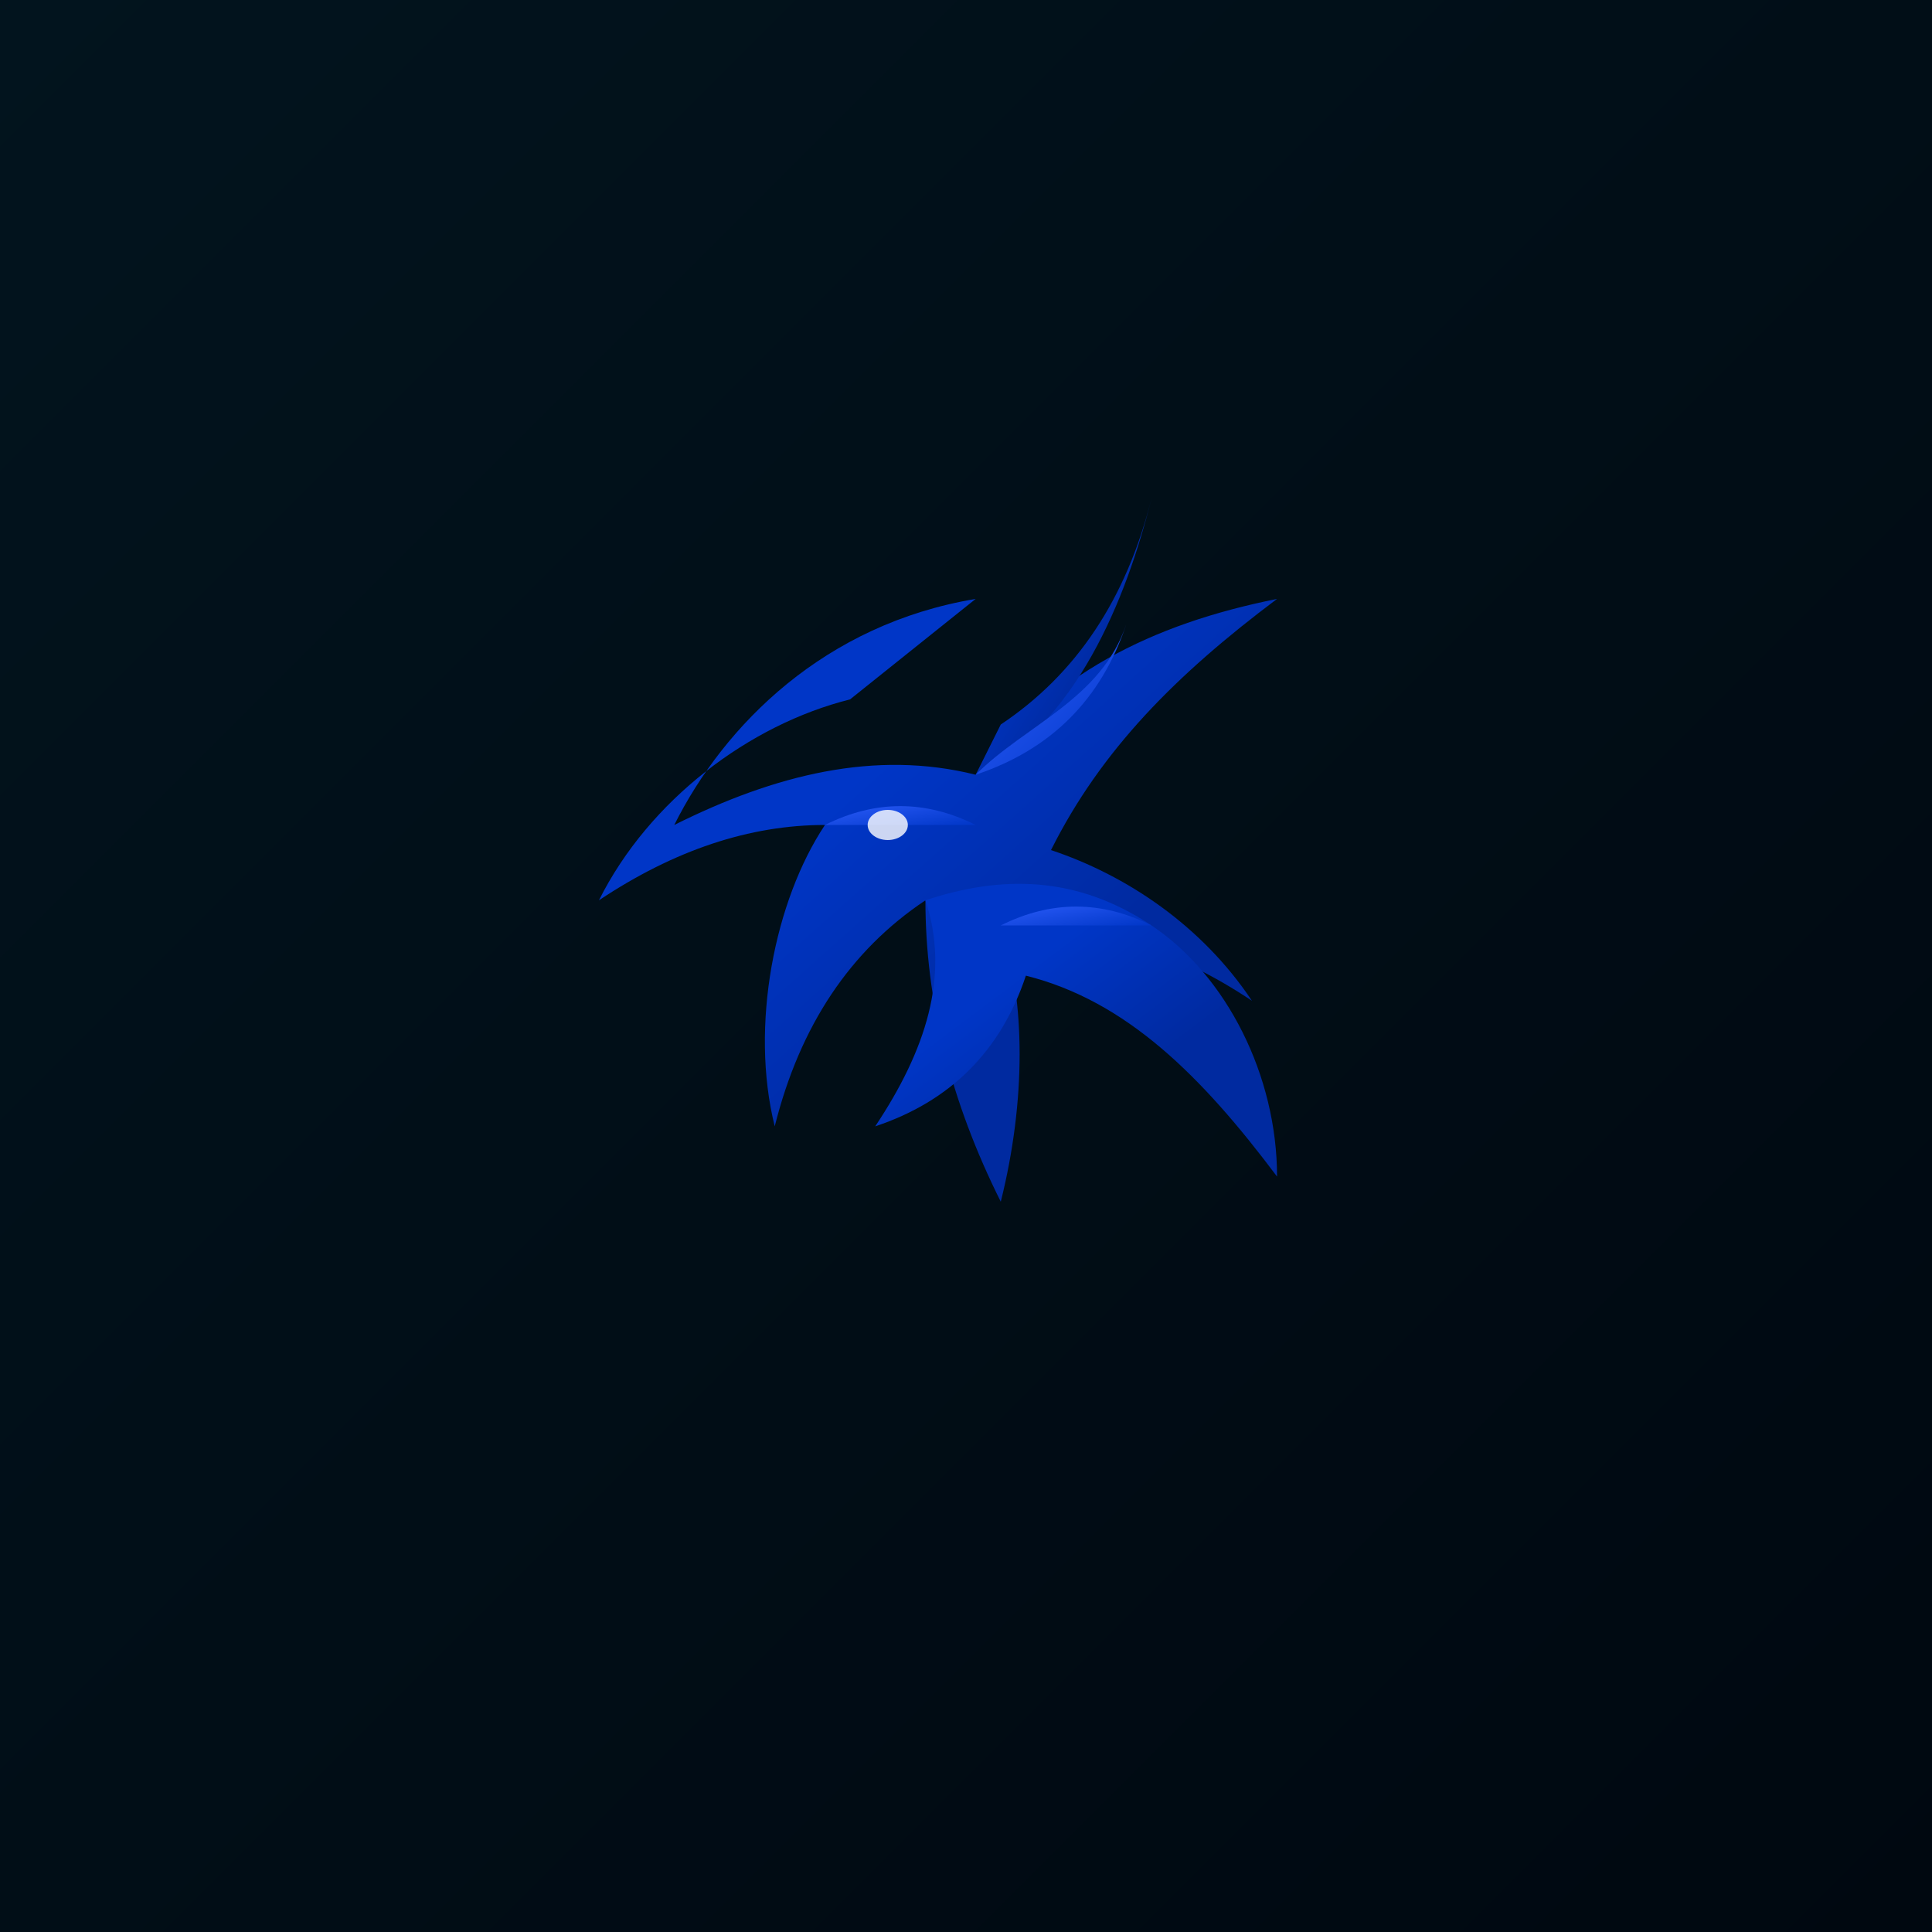 <?xml version="1.0" encoding="UTF-8"?>
<svg viewBox="0 0 500 500" xmlns="http://www.w3.org/2000/svg">
  <rect x="0" y="0" width="500" height="500" fill="#808080" stroke="none"/>
  <defs>
    <linearGradient id="bgGradient" x1="0%" y1="0%" x2="100%" y2="100%">
      <stop offset="0%" stop-color="#02141E" />
      <stop offset="100%" stop-color="#000810" />
    </linearGradient>
    <linearGradient id="dragonGradient" x1="30%" y1="30%" x2="70%" y2="70%">
      <stop offset="10%" stop-color="#0036C7" />
      <stop offset="90%" stop-color="#002AA0" />
    </linearGradient>
    <linearGradient id="highlightGradient" x1="0%" y1="0%" x2="100%" y2="100%">
      <stop offset="0%" stop-color="#3060FF" />
      <stop offset="100%" stop-color="#0036C7" />
    </linearGradient>
  </defs>
  
  <!-- Background -->
  <rect width="500" height="500" fill="url(#bgGradient)" />
  
  <!-- Dragon Logo - Abstract, Sharp, Modern -->
  <g transform="translate(90, 90) scale(0.65)">
    <!-- Main Dragon Shape -->
    <path d="M250,100 
             C190,110 150,150 130,190
             C170,170 210,160 250,170
             C280,130 320,110 370,100
             C330,130 300,160 280,200
             C310,210 340,230 360,260
             C330,240 300,230 260,230
             C270,260 270,300 260,340
             C240,300 230,260 230,220
             C200,240 180,270 170,310
             C160,270 170,220 190,190
             C160,190 130,200 100,220
             C120,180 160,150 200,140
             Z" 
          fill="url(#dragonGradient)" />
    
    <!-- Dragon Horn/Crest -->
    <path d="M250,170
             C290,150 310,100 320,60
             C310,100 290,130 260,150
             Z" 
          fill="url(#dragonGradient)" />
    
    <!-- Dragon Wing -->
    <path d="M230,220
             C260,210 290,210 320,230
             C350,250 370,290 370,330
             C340,290 310,260 270,250
             C260,280 240,300 210,310
             C230,280 240,250 230,220
             Z" 
          fill="url(#dragonGradient)" />
    
    <!-- Highlights/Accents -->
    <path d="M250,170
             C280,160 300,140 310,110
             C300,140 270,150 250,170
             Z" 
          fill="url(#highlightGradient)" />
    
    <path d="M190,190
             C210,180 230,180 250,190
             C230,190 210,190 190,190
             Z" 
          fill="url(#highlightGradient)" />
    
    <path d="M260,230
             C280,220 300,220 320,230
             C300,230 280,230 260,230
             Z" 
          fill="url(#highlightGradient)" />
    
    <!-- Eye -->
    <ellipse cx="215" cy="190" rx="8" ry="6" fill="#FFF" opacity="0.8" />
  </g>
</svg>